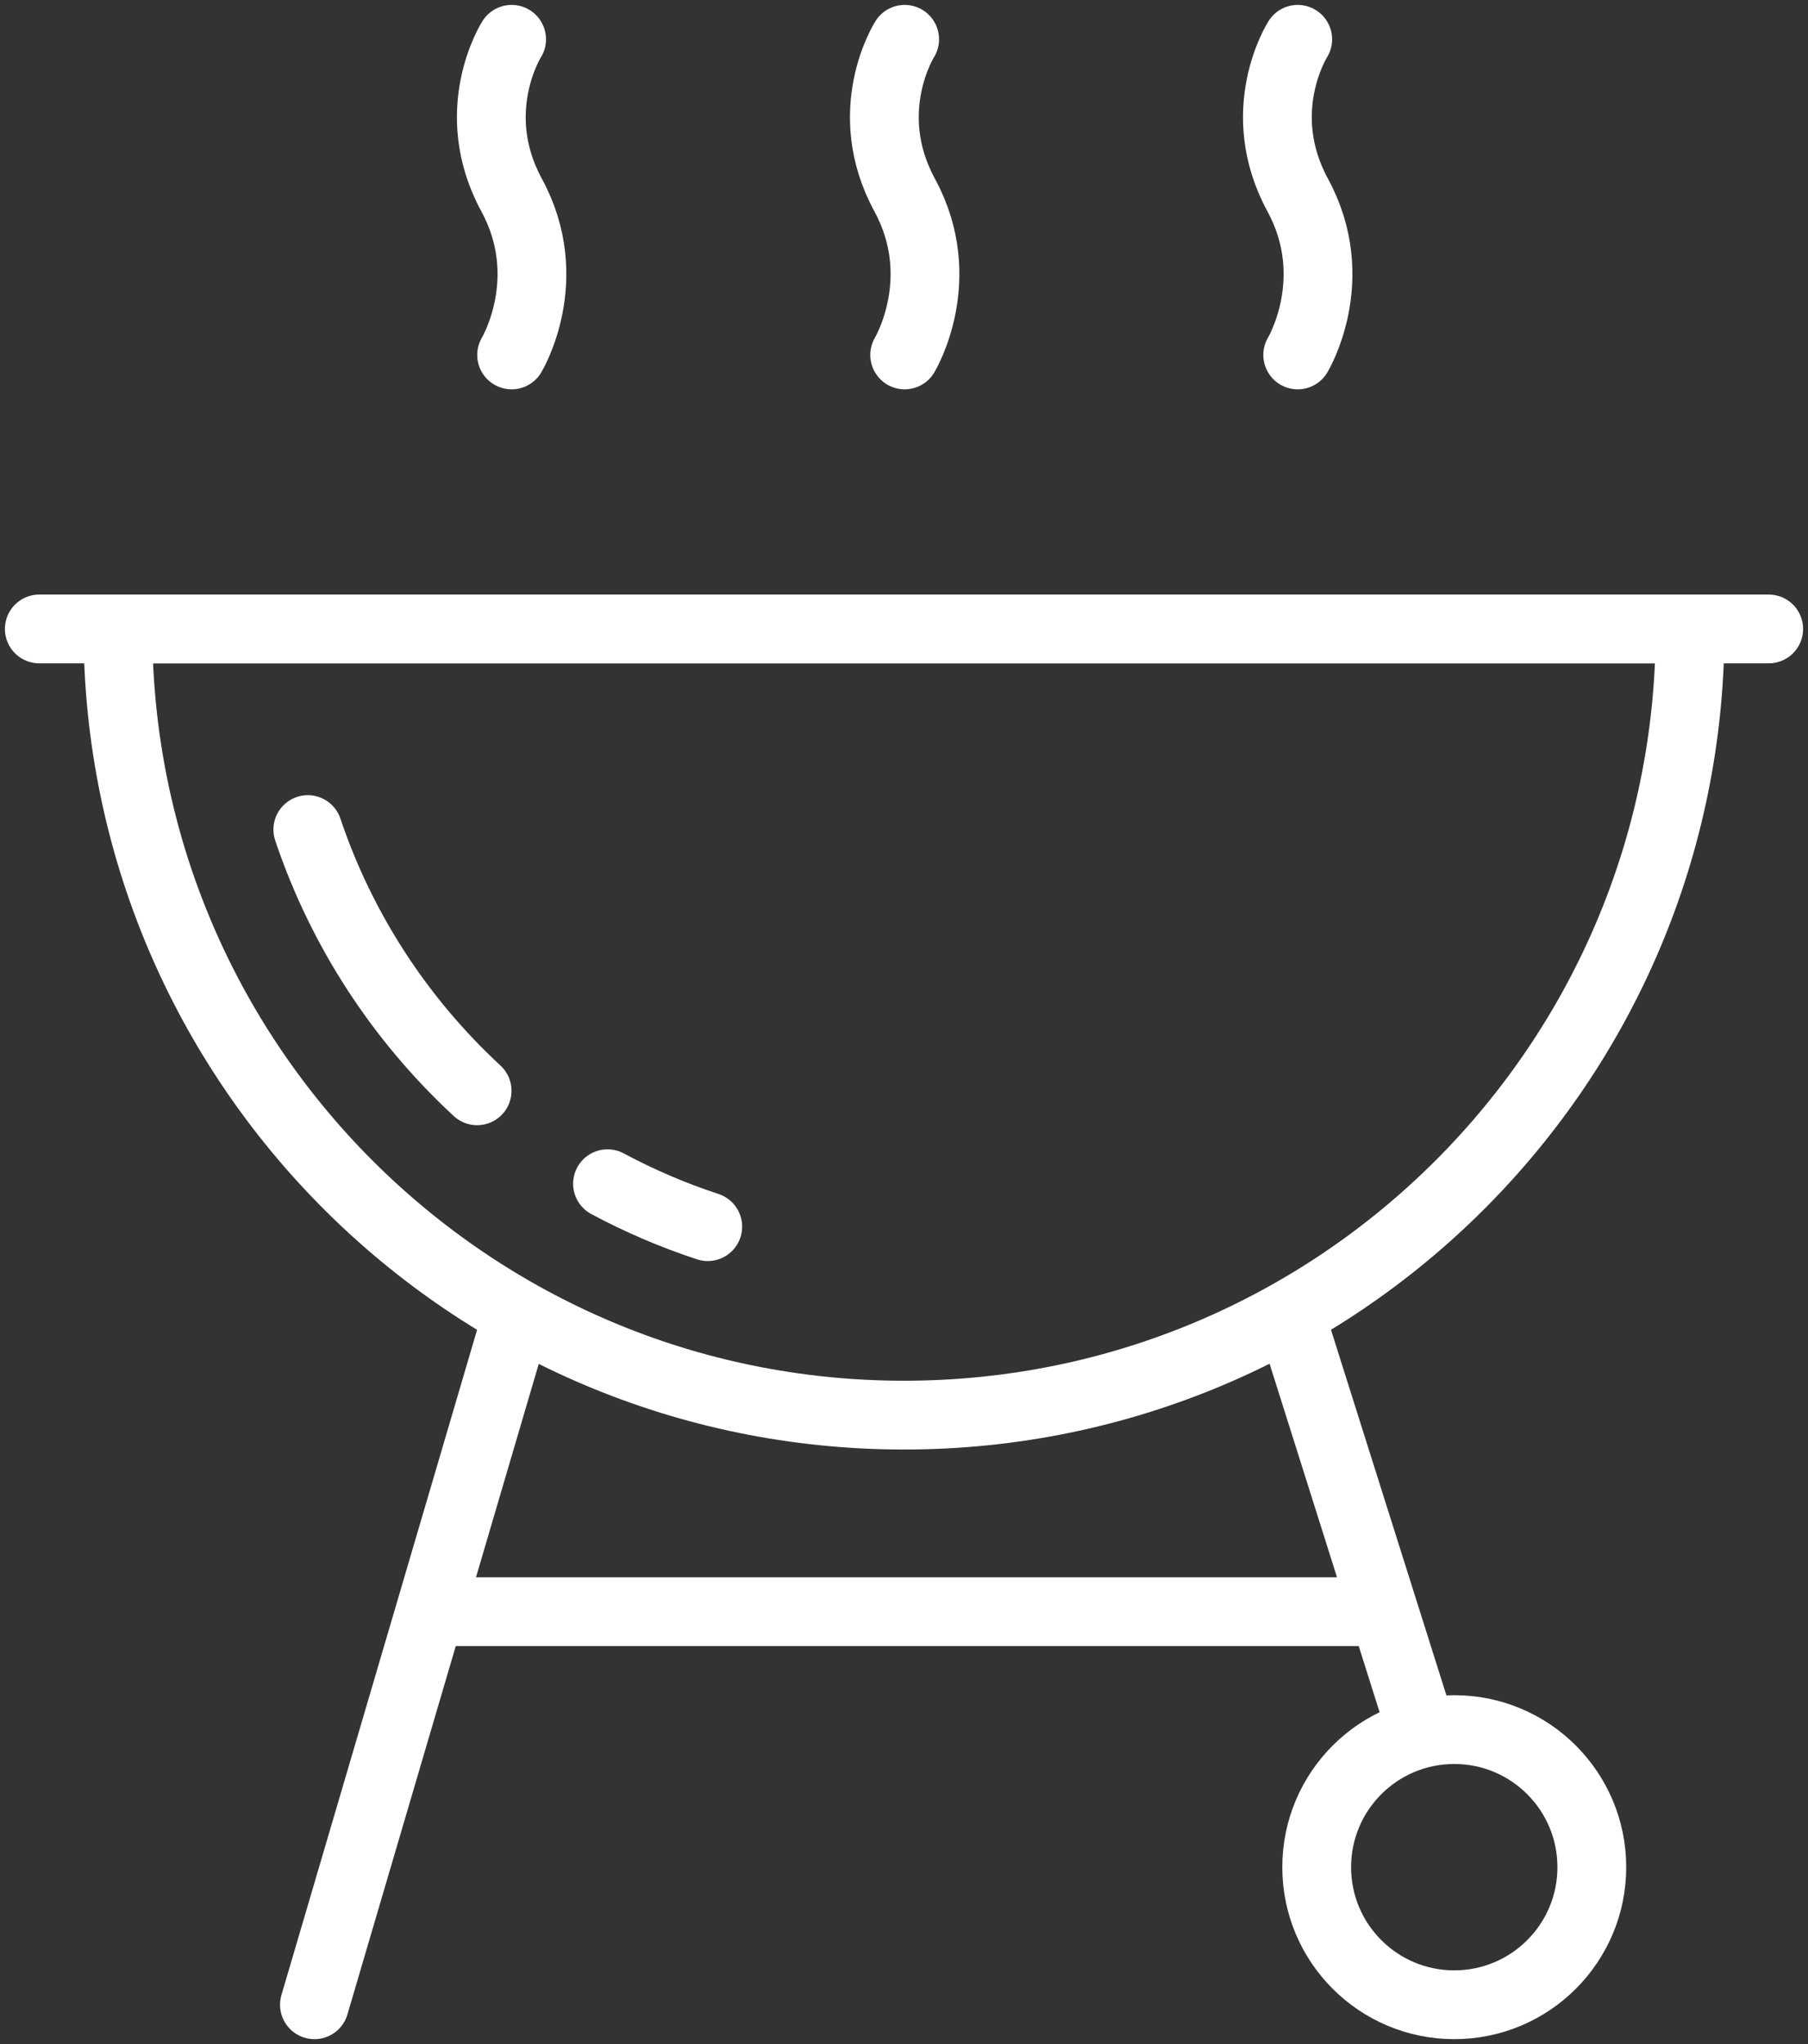 <?xml version="1.0" encoding="UTF-8"?>
<svg width="92px" height="104px" viewBox="0 0 92 104" version="1.1" xmlns="http://www.w3.org/2000/svg" xmlns:xlink="http://www.w3.org/1999/xlink">
    <rect x="0" y="0" width="92" height="104" fill="#333333" stroke="none"/>
    <!-- Generator: Sketch 46.2 (44496) - http://www.bohemiancoding.com/sketch -->
    <title>food-24</title>
    <desc>Created with Sketch.</desc>
    <defs></defs>
    <g id="ALL" stroke="none" stroke-width="1" fill="none" fill-rule="evenodd" stroke-linecap="round" stroke-linejoin="round">
        <g id="Secondary" transform="translate(-3030, -6263)" stroke="#FFFFFF" stroke-width="3.5">
            <g id="food-24" transform="translate(3032, 6265)">
                <path d="M84,30 C84,52.091 66.091,70 44,70 C21.909,70 4,52.091 4,30 L84,30 L84,30 Z" id="Layer-1"></path>
                <path d="M0,30 L88,30" id="Layer-2"></path>
                <path d="M44.034,16.059 C44.034,16.059 46.36,12.207 44.034,7.925 C41.708,3.643 44.034,0 44.034,0" id="Layer-3"></path>
                <path d="M64.034,16.059 C64.034,16.059 66.36,12.207 64.034,7.925 C61.708,3.643 64.034,0 64.034,0" id="Layer-4"></path>
                <path d="M24.034,16.059 C24.034,16.059 26.36,12.207 24.034,7.925 C21.708,3.643 24.034,0 24.034,0" id="Layer-5"></path>
                <path d="M14,100 L24,66" id="Layer-6"></path>
                <path d="M70,85 L64,66" id="Layer-7"></path>
                <circle id="Layer-8" cx="72" cy="93" r="7"></circle>
                <path d="M20,80 L68.042,80" id="Layer-9"></path>
                <path d="M28.913,58.227 C30.535,59.096 32.241,59.829 34.014,60.411 M13.663,40.208 C15.39,45.345 18.386,49.899 22.278,53.499" id="Layer-10"></path>
            </g>
        </g>
    </g>
</svg>